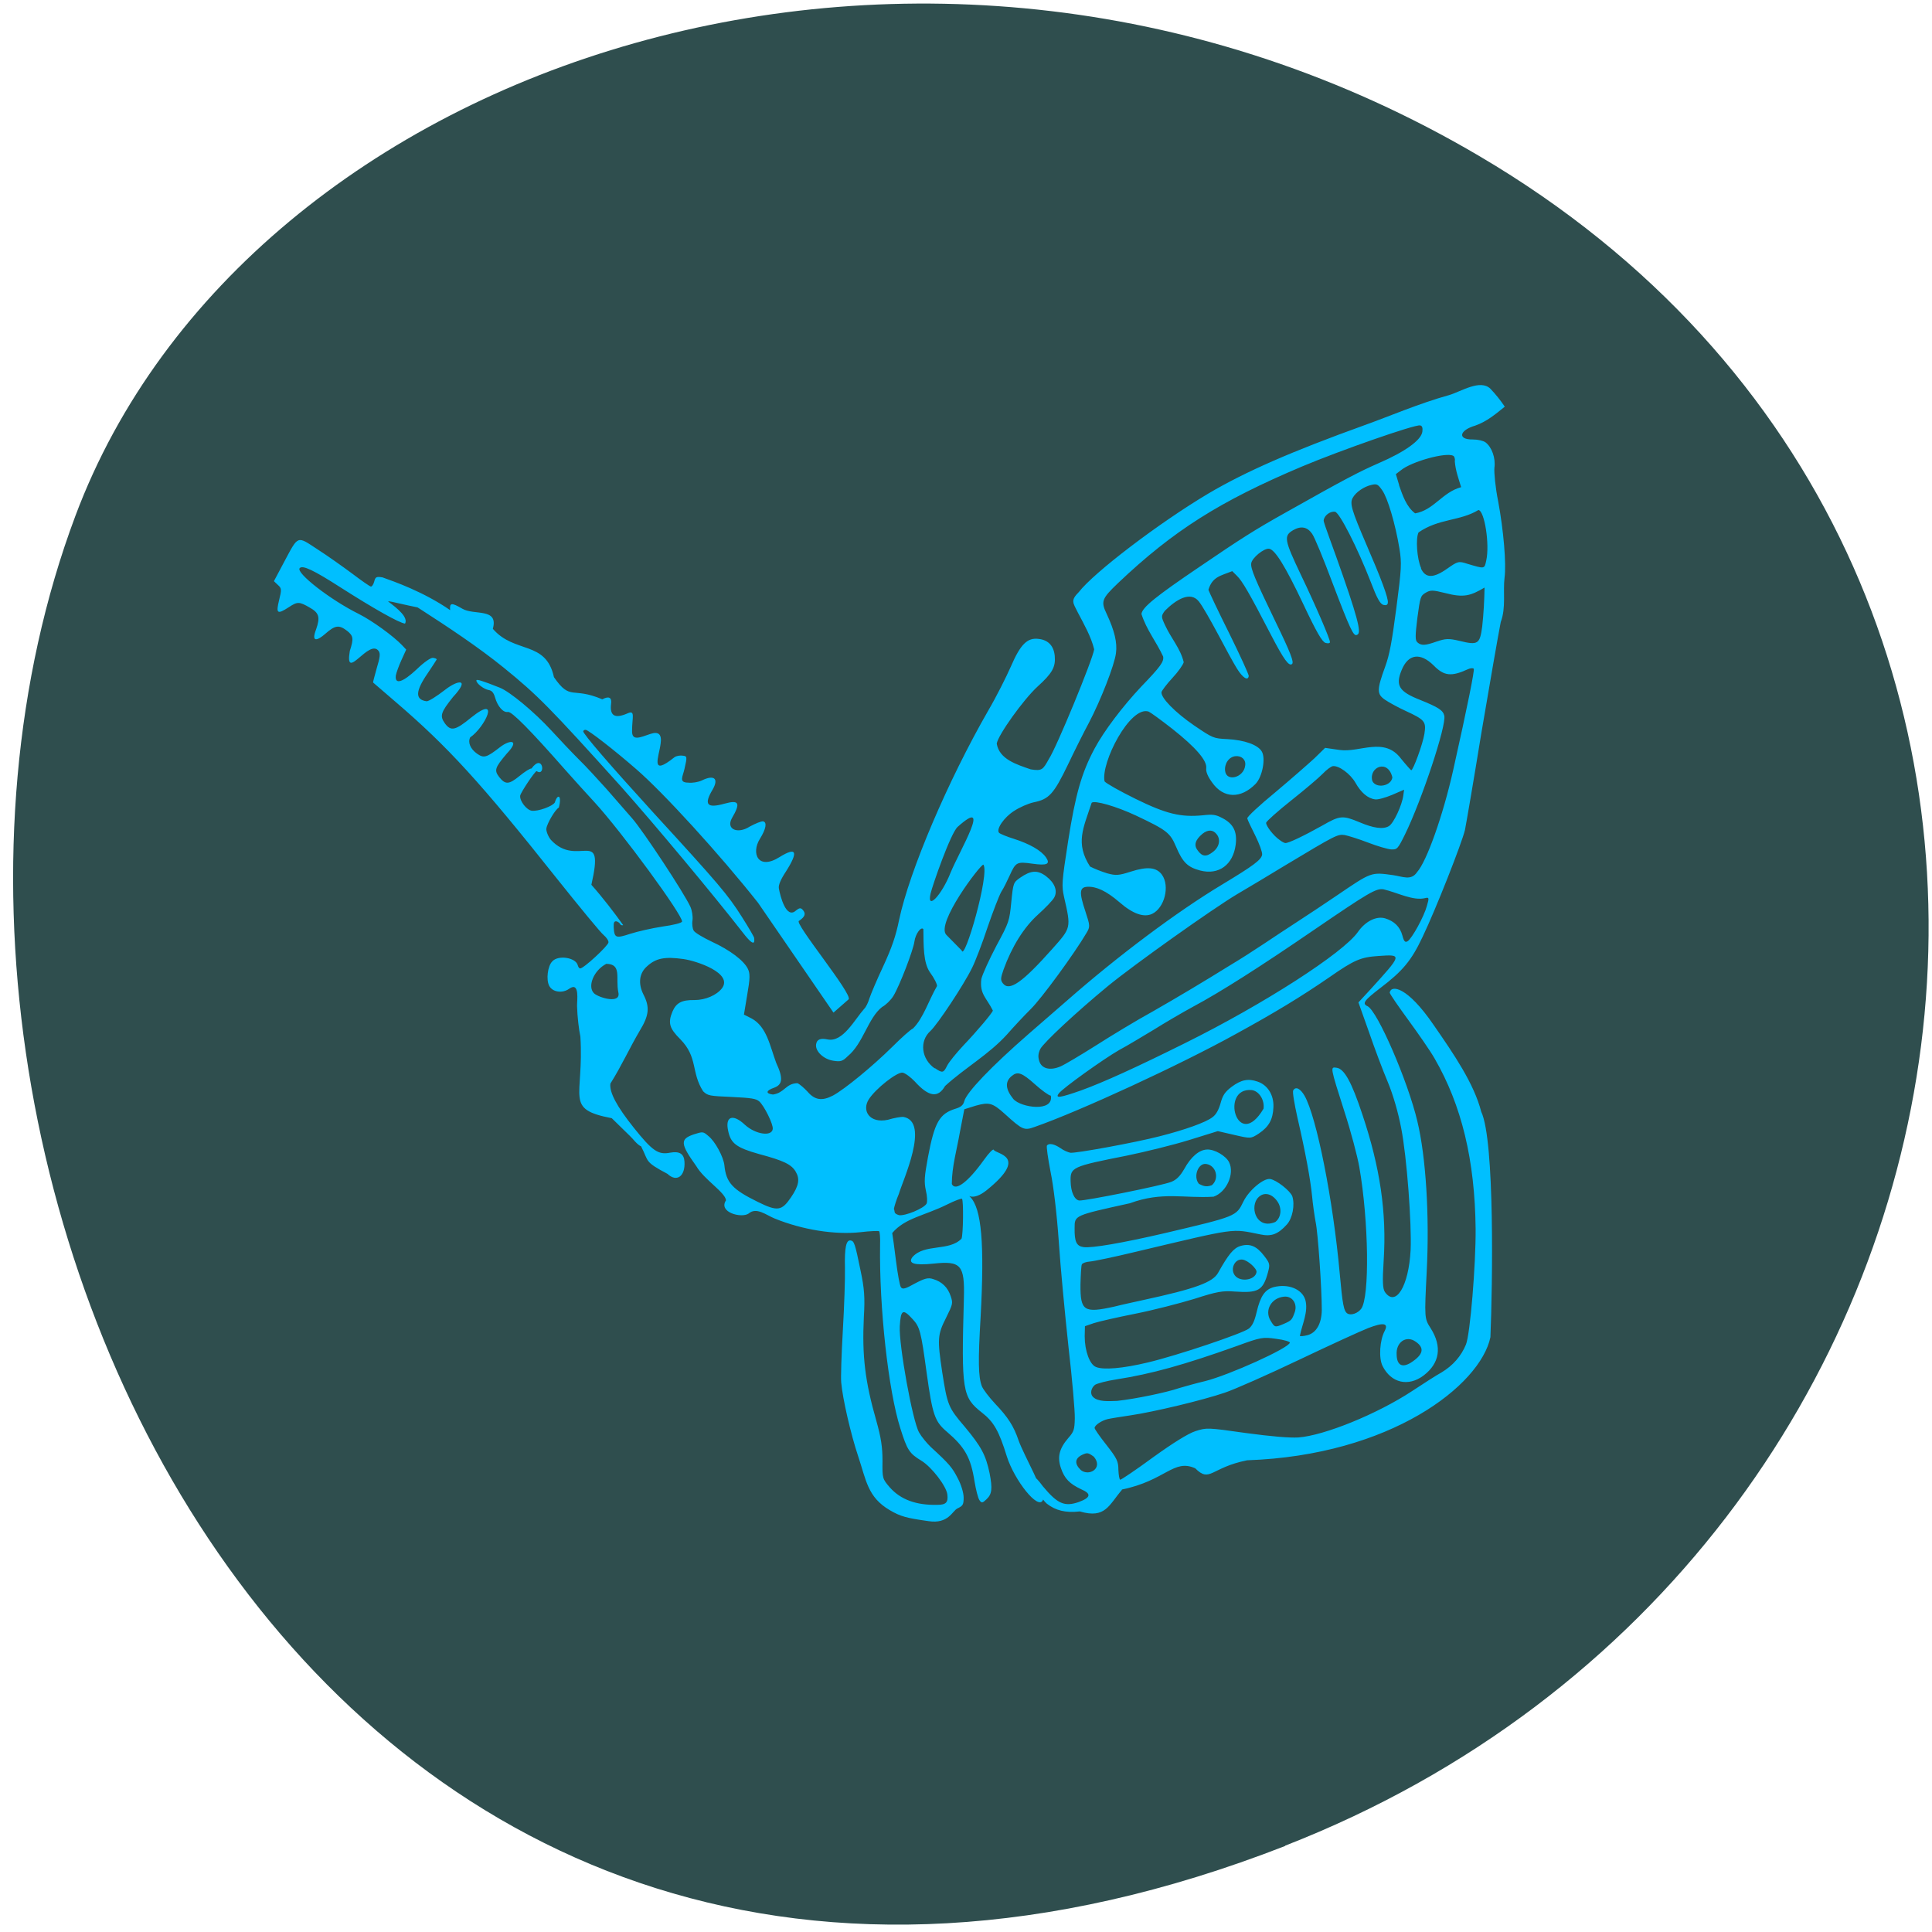 <svg xmlns="http://www.w3.org/2000/svg" viewBox="0 0 32 32"><path d="m 21.289 30.574 c -15.926 6.211 -24.1 -11.195 -20.04 -22.03 c 2.832 -7.563 14.13 -11.332 23.25 -5.961 c 11.52 6.777 9.07 23.2 -3.215 27.988" fill="#2f4e4e"/><path d="m 18.578 24.672 c 0.73 -0.148 0.859 -0.516 1.219 -0.352 c 0.246 0.246 0.254 -0.012 0.859 -0.133 c 2.379 -0.082 3.863 -1.242 4.03 -2.039 c 0.035 -0.848 0.074 -3.258 -0.152 -3.734 c -0.121 -0.469 -0.453 -0.953 -0.789 -1.438 c -0.438 -0.641 -0.707 -0.668 -0.727 -0.535 c 0 0.02 0.137 0.219 0.305 0.449 c 0.168 0.23 0.367 0.516 0.438 0.641 c 0.449 0.777 0.668 1.684 0.68 2.824 c 0.004 0.59 -0.09 1.742 -0.16 1.914 c -0.078 0.191 -0.215 0.348 -0.402 0.461 c -0.086 0.047 -0.305 0.188 -0.488 0.309 c -0.582 0.383 -1.457 0.738 -1.887 0.77 c -0.152 0.008 -0.441 -0.016 -0.871 -0.074 c -0.633 -0.09 -0.648 -0.09 -0.832 -0.031 c -0.121 0.039 -0.371 0.195 -0.703 0.434 c -0.281 0.207 -0.527 0.371 -0.543 0.371 c -0.016 -0.004 -0.027 -0.078 -0.031 -0.164 c 0 -0.141 -0.023 -0.188 -0.199 -0.414 c -0.109 -0.137 -0.199 -0.266 -0.195 -0.281 c 0.004 -0.047 0.117 -0.121 0.215 -0.145 c 0.051 -0.012 0.223 -0.039 0.383 -0.063 c 0.375 -0.055 1.18 -0.246 1.559 -0.375 c 0.164 -0.055 0.719 -0.301 1.227 -0.543 c 0.508 -0.242 1.027 -0.48 1.148 -0.527 c 0.254 -0.098 0.34 -0.082 0.273 0.047 c -0.082 0.152 -0.102 0.449 -0.035 0.582 c 0.141 0.281 0.426 0.348 0.68 0.156 c 0.266 -0.203 0.309 -0.477 0.117 -0.781 c -0.105 -0.164 -0.105 -0.168 -0.066 -0.941 c 0.047 -0.918 -0.012 -1.895 -0.156 -2.492 c -0.156 -0.66 -0.66 -1.824 -0.824 -1.902 c -0.094 -0.043 -0.059 -0.094 0.211 -0.301 c 0.375 -0.285 0.516 -0.457 0.699 -0.844 c 0.223 -0.465 0.652 -1.559 0.703 -1.773 c 0.02 -0.098 0.145 -0.824 0.273 -1.613 c 0.133 -0.785 0.277 -1.613 0.32 -1.832 c 0.09 -0.238 0.035 -0.508 0.063 -0.734 c 0.031 -0.234 -0.016 -0.781 -0.105 -1.262 c -0.047 -0.23 -0.07 -0.48 -0.063 -0.559 c 0.023 -0.16 -0.043 -0.344 -0.148 -0.422 c -0.039 -0.027 -0.125 -0.047 -0.211 -0.047 c -0.254 0.004 -0.227 -0.152 0.043 -0.23 c 0.195 -0.07 0.332 -0.188 0.488 -0.313 c -0.07 -0.105 -0.152 -0.207 -0.238 -0.297 c -0.168 -0.164 -0.488 0.047 -0.684 0.105 c -0.484 0.133 -1 0.355 -1.406 0.5 c -1.203 0.434 -1.965 0.766 -2.586 1.133 c -0.813 0.484 -1.891 1.305 -2.141 1.629 c -0.141 0.141 -0.098 0.176 -0.016 0.34 c 0.102 0.195 0.219 0.398 0.27 0.609 c -0.023 0.168 -0.625 1.629 -0.75 1.816 c -0.098 0.176 -0.113 0.203 -0.301 0.172 c -0.238 -0.082 -0.52 -0.168 -0.563 -0.426 c 0.02 -0.141 0.445 -0.734 0.676 -0.945 c 0.246 -0.223 0.301 -0.324 0.285 -0.508 c -0.016 -0.164 -0.105 -0.262 -0.262 -0.281 c -0.191 -0.027 -0.305 0.086 -0.465 0.457 c -0.074 0.168 -0.238 0.496 -0.371 0.723 c -0.672 1.168 -1.309 2.664 -1.48 3.473 c -0.055 0.27 -0.121 0.461 -0.262 0.766 c -0.105 0.223 -0.207 0.465 -0.23 0.535 c -0.02 0.07 -0.059 0.148 -0.086 0.172 c -0.16 0.18 -0.352 0.555 -0.602 0.508 c -0.125 -0.027 -0.184 0 -0.195 0.082 c -0.016 0.113 0.125 0.246 0.285 0.27 c 0.121 0.02 0.156 0.008 0.238 -0.074 c 0.258 -0.211 0.336 -0.633 0.57 -0.816 c 0.059 -0.031 0.145 -0.113 0.188 -0.184 c 0.102 -0.168 0.328 -0.754 0.348 -0.902 c 0.016 -0.121 0.109 -0.254 0.148 -0.203 c 0.004 0.27 -0.004 0.551 0.109 0.715 c 0.07 0.094 0.121 0.199 0.117 0.227 c -0.133 0.227 -0.227 0.535 -0.398 0.703 c -0.039 0.016 -0.191 0.152 -0.344 0.305 c -0.324 0.32 -0.785 0.699 -0.98 0.805 c -0.18 0.094 -0.301 0.078 -0.422 -0.063 c -0.055 -0.059 -0.129 -0.125 -0.168 -0.141 c -0.195 0.004 -0.211 0.16 -0.406 0.188 c -0.125 -0.016 -0.117 -0.066 0.02 -0.113 c 0.141 -0.051 0.152 -0.16 0.035 -0.41 c -0.105 -0.281 -0.156 -0.602 -0.41 -0.738 l -0.125 -0.063 l 0.055 -0.332 c 0.047 -0.266 0.047 -0.348 0.012 -0.422 c -0.066 -0.141 -0.301 -0.316 -0.598 -0.453 c -0.148 -0.07 -0.285 -0.152 -0.301 -0.184 c -0.02 -0.031 -0.031 -0.109 -0.02 -0.172 c 0.008 -0.063 -0.008 -0.164 -0.035 -0.223 c -0.098 -0.219 -0.785 -1.262 -0.965 -1.465 c -0.098 -0.113 -0.293 -0.336 -0.426 -0.488 c -0.137 -0.152 -0.34 -0.375 -0.461 -0.492 c -0.117 -0.117 -0.32 -0.332 -0.453 -0.477 c -0.277 -0.301 -0.684 -0.641 -0.852 -0.707 c -0.285 -0.113 -0.387 -0.145 -0.387 -0.121 c -0.008 0.047 0.125 0.148 0.203 0.16 c 0.051 0.008 0.082 0.043 0.105 0.121 c 0.043 0.152 0.137 0.258 0.215 0.242 c 0.063 -0.008 0.363 0.293 0.957 0.969 c 0.137 0.156 0.352 0.391 0.473 0.523 c 0.449 0.488 1.465 1.875 1.453 1.98 c -0.004 0.023 -0.148 0.059 -0.32 0.082 c -0.176 0.027 -0.418 0.082 -0.539 0.121 c -0.238 0.078 -0.262 0.07 -0.273 -0.105 c -0.004 -0.082 0.008 -0.105 0.043 -0.102 c 0.023 0.004 0.051 0.023 0.063 0.043 c 0.008 0.02 0.031 0.027 0.051 0.02 c -0.141 -0.199 -0.352 -0.473 -0.527 -0.668 c 0.227 -0.992 -0.227 -0.262 -0.672 -0.746 c -0.047 -0.059 -0.078 -0.145 -0.074 -0.184 c 0.012 -0.09 0.152 -0.324 0.207 -0.348 c 0.055 -0.211 -0.023 -0.234 -0.066 -0.086 c -0.035 0.063 -0.281 0.152 -0.383 0.137 c -0.086 -0.012 -0.203 -0.164 -0.191 -0.25 c 0.008 -0.051 0.246 -0.41 0.273 -0.406 c 0.152 0.105 0.109 -0.309 -0.086 -0.043 c -0.023 -0.004 -0.109 0.051 -0.195 0.121 c -0.18 0.148 -0.238 0.148 -0.34 0.02 c -0.086 -0.113 -0.07 -0.156 0.125 -0.387 c 0.227 -0.238 0.051 -0.234 -0.109 -0.109 c -0.227 0.176 -0.27 0.188 -0.383 0.109 c -0.109 -0.078 -0.156 -0.184 -0.113 -0.27 c 0.242 -0.164 0.516 -0.73 0.016 -0.328 c -0.262 0.215 -0.336 0.23 -0.434 0.098 c -0.09 -0.125 -0.07 -0.184 0.133 -0.438 c 0.297 -0.32 0.074 -0.281 -0.129 -0.121 c -0.141 0.109 -0.277 0.195 -0.309 0.191 c -0.191 -0.027 -0.188 -0.164 0.02 -0.465 c 0.078 -0.117 0.145 -0.219 0.148 -0.227 c 0 -0.012 -0.027 -0.023 -0.063 -0.027 c -0.035 -0.004 -0.145 0.07 -0.266 0.188 c -0.234 0.219 -0.367 0.262 -0.348 0.105 c 0.008 -0.047 0.051 -0.164 0.094 -0.258 l 0.078 -0.172 l -0.07 -0.074 c -0.145 -0.152 -0.496 -0.406 -0.715 -0.516 c -0.473 -0.234 -1.043 -0.68 -0.98 -0.758 c 0.047 -0.055 0.223 0.027 0.68 0.32 c 0.539 0.344 0.965 0.586 1.066 0.598 c 0.055 -0.105 -0.125 -0.25 -0.27 -0.359 c -0.109 -0.063 0.75 0.191 0.719 0.094 c -0.023 -0.047 -0.859 -0.59 -0.891 -0.461 c -0.02 0.078 1.223 0.762 2.078 1.457 c 0.563 0.457 0.762 0.66 1.949 1.977 c 0.578 0.652 1.504 1.762 2.01 2.41 c 0.234 0.305 0.184 0.098 0.188 0.094 c 0.008 -0.008 -0.086 -0.168 -0.207 -0.359 c -0.23 -0.363 -0.375 -0.535 -1.457 -1.715 c -0.73 -0.801 -1.172 -1.313 -1.168 -1.355 c 0.004 -0.016 0.023 -0.027 0.043 -0.023 c 0.051 0.008 0.469 0.332 0.832 0.648 c 0.449 0.387 1.383 1.41 2.02 2.215 l 1.25 1.82 l 0.25 -0.219 c 0.082 -0.074 -0.922 -1.285 -0.82 -1.301 c 0.102 -0.07 0.117 -0.121 0.059 -0.184 c -0.031 -0.035 -0.055 -0.031 -0.109 0.012 c -0.164 0.152 -0.262 -0.238 -0.285 -0.367 c -0.008 -0.051 0.027 -0.141 0.117 -0.277 c 0.211 -0.332 0.176 -0.414 -0.102 -0.242 c -0.363 0.23 -0.477 -0.066 -0.328 -0.301 c 0.102 -0.164 0.121 -0.277 0.051 -0.289 c -0.027 -0.004 -0.125 0.035 -0.219 0.086 c -0.199 0.129 -0.398 0.047 -0.297 -0.137 c 0.148 -0.254 0.121 -0.309 -0.121 -0.242 c -0.293 0.082 -0.348 0.016 -0.195 -0.238 c 0.102 -0.18 0.02 -0.246 -0.184 -0.145 c -0.059 0.027 -0.16 0.043 -0.219 0.035 c -0.168 0 -0.094 -0.098 -0.066 -0.227 c 0.047 -0.203 0.043 -0.211 -0.023 -0.219 c -0.043 -0.008 -0.109 0 -0.145 0.027 c -0.41 0.328 -0.254 -0.008 -0.227 -0.227 c 0.023 -0.156 -0.035 -0.207 -0.172 -0.16 c -0.172 0.059 -0.305 0.121 -0.301 -0.051 c 0 -0.227 0.059 -0.352 -0.078 -0.289 c -0.207 0.09 -0.293 0.039 -0.27 -0.156 c 0.016 -0.109 -0.035 -0.137 -0.145 -0.078 c -0.504 -0.215 -0.523 0.035 -0.801 -0.367 c -0.133 -0.613 -0.652 -0.383 -1.012 -0.801 c 0.098 -0.352 -0.309 -0.219 -0.504 -0.332 c -0.18 -0.105 -0.215 -0.102 -0.203 0.023 c -0.441 -0.305 -0.926 -0.473 -1.121 -0.543 c -0.102 -0.016 -0.117 -0.008 -0.137 0.07 c -0.012 0.047 -0.039 0.086 -0.055 0.082 c -0.016 0 -0.156 -0.098 -0.305 -0.211 c -0.152 -0.113 -0.41 -0.297 -0.574 -0.402 c -0.352 -0.23 -0.316 -0.246 -0.563 0.215 l -0.164 0.309 l 0.066 0.063 c 0.063 0.055 0.063 0.078 0.02 0.25 c -0.055 0.223 -0.031 0.242 0.156 0.121 c 0.148 -0.098 0.176 -0.098 0.352 0.004 c 0.152 0.086 0.176 0.156 0.105 0.359 c -0.09 0.234 0.031 0.18 0.148 0.078 c 0.168 -0.148 0.23 -0.156 0.367 -0.051 c 0.102 0.082 0.109 0.129 0.043 0.332 c -0.09 0.535 0.324 -0.223 0.48 0.004 c 0.027 0.043 0.02 0.102 -0.035 0.285 c -0.035 0.125 -0.063 0.23 -0.059 0.234 c 0.004 0.004 0.172 0.148 0.367 0.316 c 0.871 0.746 1.41 1.336 2.676 2.93 c 0.383 0.48 0.73 0.902 0.777 0.938 c 0.047 0.039 0.082 0.094 0.078 0.121 c -0.008 0.059 -0.418 0.438 -0.469 0.43 c -0.016 0 -0.031 -0.023 -0.039 -0.051 c -0.031 -0.129 -0.324 -0.176 -0.422 -0.066 c -0.078 0.078 -0.105 0.305 -0.051 0.406 c 0.055 0.105 0.219 0.129 0.332 0.047 c 0.18 -0.125 0.125 0.211 0.129 0.289 c 0.004 0.172 0.031 0.395 0.055 0.504 c 0.063 1.023 -0.273 1.199 0.52 1.352 c 0.031 0.031 0.113 0.109 0.184 0.18 c 0.074 0.07 0.164 0.16 0.199 0.203 c 0.039 0.043 0.082 0.078 0.102 0.082 c 0.133 0.258 0.047 0.25 0.438 0.457 c 0.152 0.145 0.297 0.039 0.281 -0.203 c -0.008 -0.129 -0.082 -0.176 -0.238 -0.148 c -0.195 0.039 -0.293 -0.027 -0.602 -0.414 c -0.281 -0.352 -0.406 -0.586 -0.387 -0.73 c 0.191 -0.305 0.313 -0.582 0.488 -0.879 c 0.152 -0.25 0.168 -0.387 0.059 -0.598 c -0.09 -0.18 -0.07 -0.352 0.059 -0.465 c 0.148 -0.137 0.297 -0.164 0.605 -0.121 c 0.219 0.031 0.824 0.234 0.637 0.484 c -0.086 0.113 -0.273 0.195 -0.453 0.195 c -0.215 -0.004 -0.305 0.047 -0.367 0.191 c -0.078 0.188 -0.051 0.277 0.129 0.457 c 0.297 0.301 0.176 0.547 0.379 0.863 c 0.078 0.074 0.102 0.078 0.473 0.094 c 0.328 0.016 0.402 0.027 0.457 0.074 c 0.082 0.074 0.234 0.379 0.223 0.457 c -0.016 0.129 -0.285 0.09 -0.461 -0.07 c -0.199 -0.188 -0.332 -0.141 -0.277 0.102 c 0.043 0.207 0.137 0.277 0.512 0.383 c 0.41 0.109 0.535 0.172 0.605 0.289 c 0.074 0.125 0.055 0.234 -0.078 0.43 c -0.152 0.223 -0.223 0.234 -0.547 0.074 c -0.422 -0.207 -0.527 -0.32 -0.555 -0.609 c -0.016 -0.137 -0.152 -0.395 -0.266 -0.484 c -0.086 -0.074 -0.09 -0.074 -0.238 -0.027 c -0.234 0.078 -0.227 0.156 0.039 0.527 c 0.129 0.223 0.48 0.434 0.492 0.566 c -0.133 0.199 0.258 0.301 0.375 0.219 c 0.129 -0.113 0.293 0.027 0.43 0.082 c 0.461 0.188 0.996 0.273 1.422 0.227 c 0.156 -0.02 0.297 -0.023 0.309 -0.016 c 0.012 0.012 0.02 0.113 0.016 0.227 c -0.016 1.031 0.137 2.418 0.336 3.039 c 0.113 0.359 0.148 0.414 0.348 0.535 c 0.172 0.105 0.414 0.422 0.43 0.559 c 0.016 0.129 -0.02 0.172 -0.164 0.172 c -0.352 0.008 -0.609 -0.086 -0.789 -0.289 c -0.121 -0.141 -0.125 -0.148 -0.121 -0.438 c 0 -0.227 -0.023 -0.383 -0.102 -0.664 c -0.188 -0.656 -0.238 -1.078 -0.207 -1.719 c 0.02 -0.328 0.008 -0.477 -0.055 -0.773 c -0.09 -0.441 -0.105 -0.488 -0.164 -0.496 c -0.074 -0.012 -0.102 0.117 -0.094 0.453 c 0.004 0.18 -0.012 0.645 -0.035 1.039 c -0.023 0.395 -0.035 0.781 -0.027 0.859 c 0.023 0.27 0.16 0.863 0.281 1.223 c 0.133 0.398 0.156 0.676 0.52 0.891 c 0.184 0.109 0.285 0.133 0.645 0.184 c 0.332 0.051 0.395 -0.172 0.48 -0.211 c 0.09 -0.043 0.102 -0.063 0.102 -0.18 c 0 -0.078 -0.043 -0.219 -0.098 -0.32 c -0.09 -0.176 -0.141 -0.238 -0.445 -0.516 c -0.066 -0.063 -0.156 -0.172 -0.195 -0.242 c -0.109 -0.188 -0.336 -1.449 -0.32 -1.758 c 0.016 -0.277 0.051 -0.297 0.211 -0.121 c 0.121 0.129 0.141 0.203 0.234 0.891 c 0.098 0.699 0.133 0.805 0.336 0.977 c 0.297 0.254 0.395 0.426 0.457 0.82 c 0.023 0.141 0.059 0.281 0.082 0.313 c 0.035 0.051 0.051 0.047 0.113 -0.012 c 0.094 -0.086 0.105 -0.176 0.055 -0.434 c -0.063 -0.301 -0.137 -0.441 -0.414 -0.773 c -0.27 -0.316 -0.285 -0.352 -0.371 -0.902 c -0.082 -0.547 -0.078 -0.621 0.063 -0.898 c 0.113 -0.23 0.117 -0.242 0.078 -0.359 c -0.047 -0.145 -0.145 -0.242 -0.293 -0.285 c -0.082 -0.027 -0.137 -0.012 -0.301 0.074 c -0.152 0.086 -0.203 0.102 -0.23 0.063 c -0.02 -0.023 -0.055 -0.223 -0.082 -0.434 c -0.027 -0.215 -0.055 -0.426 -0.063 -0.465 c 0.211 -0.25 0.531 -0.285 0.91 -0.473 c 0.125 -0.063 0.238 -0.105 0.246 -0.094 c 0.027 0.035 0.02 0.59 -0.008 0.66 c -0.207 0.215 -0.613 0.078 -0.813 0.305 c -0.078 0.105 0.027 0.141 0.344 0.109 c 0.461 -0.051 0.523 0.023 0.508 0.574 c -0.043 1.539 -0.027 1.637 0.301 1.895 c 0.195 0.152 0.281 0.305 0.41 0.723 c 0.125 0.395 0.523 0.902 0.598 0.723 c 0.047 -0.113 -0.316 -0.742 -0.402 -0.984 c -0.082 -0.242 -0.176 -0.387 -0.391 -0.613 c -0.102 -0.109 -0.199 -0.238 -0.219 -0.289 c -0.059 -0.16 -0.063 -0.414 -0.02 -1.145 c 0.066 -1.215 0.016 -1.797 -0.172 -1.988 c -0.055 -0.059 0.031 0.082 0.273 -0.113 c 0.711 -0.574 0.152 -0.594 0.117 -0.668 c -0.008 -0.023 -0.078 0.047 -0.164 0.168 c -0.266 0.371 -0.473 0.523 -0.531 0.398 c 0 -0.285 0.086 -0.582 0.133 -0.855 l 0.074 -0.383 l 0.188 -0.059 c 0.223 -0.063 0.281 -0.047 0.484 0.137 c 0.293 0.266 0.32 0.277 0.492 0.215 c 0.75 -0.262 2.406 -1.027 3.332 -1.539 c 0.648 -0.355 1.086 -0.621 1.551 -0.941 c 0.414 -0.289 0.52 -0.332 0.813 -0.352 c 0.398 -0.027 0.398 -0.031 -0.148 0.57 l -0.184 0.199 l 0.172 0.484 c 0.09 0.262 0.23 0.637 0.313 0.832 c 0.09 0.215 0.176 0.516 0.223 0.766 c 0.094 0.477 0.176 1.59 0.156 2.023 c -0.031 0.594 -0.246 0.949 -0.426 0.691 c -0.035 -0.055 -0.043 -0.168 -0.02 -0.523 c 0.051 -0.793 -0.059 -1.539 -0.352 -2.414 c -0.18 -0.543 -0.301 -0.762 -0.43 -0.777 c -0.105 -0.016 -0.105 -0.016 0.133 0.73 c 0.105 0.324 0.215 0.738 0.246 0.918 c 0.156 0.898 0.172 2.152 0.031 2.344 c -0.055 0.074 -0.164 0.113 -0.223 0.082 c -0.066 -0.035 -0.086 -0.148 -0.133 -0.668 c -0.109 -1.215 -0.383 -2.59 -0.582 -2.941 c -0.07 -0.121 -0.148 -0.16 -0.188 -0.09 c -0.016 0.023 0.02 0.227 0.07 0.453 c 0.133 0.574 0.215 1.023 0.242 1.297 c 0.012 0.129 0.039 0.324 0.059 0.43 c 0.039 0.18 0.102 1.098 0.102 1.461 c -0.004 0.223 -0.09 0.375 -0.238 0.414 c -0.063 0.016 -0.117 0.02 -0.125 0.012 c 0.035 -0.188 0.145 -0.402 0.09 -0.598 c -0.055 -0.18 -0.285 -0.27 -0.52 -0.211 c -0.148 0.039 -0.223 0.148 -0.285 0.41 c -0.035 0.152 -0.07 0.227 -0.129 0.277 c -0.105 0.082 -1.195 0.449 -1.68 0.563 c -0.41 0.098 -0.73 0.125 -0.852 0.074 c -0.105 -0.039 -0.188 -0.27 -0.188 -0.508 l 0.004 -0.168 l 0.148 -0.051 c 0.082 -0.027 0.395 -0.098 0.688 -0.156 c 0.297 -0.059 0.734 -0.172 0.977 -0.246 c 0.375 -0.121 0.469 -0.137 0.668 -0.121 c 0.391 0.027 0.469 -0.016 0.551 -0.32 c 0.035 -0.129 0.031 -0.148 -0.063 -0.27 c -0.125 -0.164 -0.238 -0.211 -0.395 -0.164 c -0.113 0.035 -0.199 0.141 -0.367 0.441 c -0.086 0.16 -0.375 0.266 -1.238 0.453 c -0.141 0.031 -0.359 0.078 -0.48 0.109 c -0.508 0.113 -0.566 0.074 -0.563 -0.367 c 0.004 -0.16 0.012 -0.313 0.023 -0.332 c 0.012 -0.023 0.074 -0.043 0.133 -0.047 c 0.059 -0.004 0.398 -0.074 0.754 -0.16 c 1.711 -0.406 1.578 -0.387 2.07 -0.289 c 0.184 0.039 0.293 -0.004 0.438 -0.164 c 0.094 -0.102 0.137 -0.328 0.09 -0.469 c -0.035 -0.09 -0.262 -0.27 -0.367 -0.285 c -0.109 -0.016 -0.352 0.188 -0.441 0.371 c -0.121 0.25 -0.117 0.246 -1.309 0.527 c -0.688 0.16 -1.207 0.25 -1.34 0.23 c -0.117 -0.016 -0.152 -0.09 -0.148 -0.316 c 0 -0.211 -0.008 -0.207 0.914 -0.41 c 0.543 -0.199 0.895 -0.078 1.387 -0.109 c 0.215 -0.074 0.352 -0.379 0.258 -0.57 c -0.051 -0.105 -0.242 -0.219 -0.367 -0.211 c -0.129 0.004 -0.266 0.121 -0.375 0.32 c -0.07 0.121 -0.129 0.18 -0.215 0.215 c -0.141 0.059 -1.441 0.32 -1.527 0.309 c -0.078 -0.012 -0.137 -0.141 -0.141 -0.313 c -0.008 -0.238 0.02 -0.25 0.93 -0.43 c 0.305 -0.063 0.766 -0.176 1.031 -0.258 l 0.477 -0.148 l 0.273 0.063 c 0.273 0.063 0.273 0.063 0.406 -0.023 c 0.168 -0.113 0.234 -0.234 0.242 -0.438 c 0.008 -0.203 -0.098 -0.367 -0.262 -0.422 c -0.156 -0.055 -0.273 -0.031 -0.43 0.086 c -0.113 0.086 -0.148 0.141 -0.184 0.273 c -0.031 0.109 -0.074 0.188 -0.133 0.23 c -0.109 0.086 -0.461 0.211 -0.875 0.316 c -0.406 0.105 -1.391 0.285 -1.48 0.273 c -0.039 -0.008 -0.113 -0.039 -0.16 -0.074 c -0.102 -0.07 -0.191 -0.09 -0.227 -0.047 c -0.012 0.016 0.016 0.211 0.059 0.434 c 0.051 0.242 0.105 0.707 0.137 1.16 c 0.027 0.418 0.102 1.199 0.16 1.738 c 0.063 0.543 0.109 1.078 0.105 1.191 c -0.004 0.184 -0.016 0.219 -0.105 0.32 c -0.152 0.176 -0.188 0.316 -0.125 0.5 c 0.059 0.176 0.145 0.262 0.336 0.352 c 0.172 0.074 0.16 0.137 -0.039 0.211 c -0.238 0.082 -0.352 0.031 -0.594 -0.258 c -0.32 -0.434 -0.102 0.145 0.063 0.285 c 0.145 0.113 0.309 0.156 0.547 0.129 c 0.426 0.125 0.48 -0.105 0.699 -0.359 m -0.684 -0.328 c -0.105 -0.102 -0.098 -0.191 0.023 -0.25 c 0.086 -0.039 0.098 -0.039 0.195 0.031 c 0.16 0.191 -0.082 0.332 -0.219 0.219 m 0.203 -1.211 c -0.051 -0.051 -0.031 -0.148 0.035 -0.199 c 0.035 -0.023 0.195 -0.066 0.355 -0.09 c 0.578 -0.09 1.125 -0.242 2 -0.555 c 0.395 -0.145 0.426 -0.148 0.645 -0.117 c 0.129 0.016 0.23 0.047 0.227 0.063 c -0.012 0.09 -1.01 0.539 -1.402 0.637 c -0.148 0.035 -0.344 0.09 -0.434 0.117 c -0.203 0.07 -0.707 0.176 -1.023 0.211 c -0.141 0.004 -0.316 0.02 -0.402 -0.066 m 5.03 -0.695 c -0.016 -0.211 0.16 -0.332 0.316 -0.219 c 0.152 0.105 0.125 0.215 -0.082 0.348 c -0.141 0.086 -0.227 0.043 -0.234 -0.125 m -2.09 -0.574 c -0.102 -0.172 0.016 -0.375 0.223 -0.395 c 0.137 -0.016 0.227 0.117 0.18 0.254 c -0.047 0.133 -0.055 0.141 -0.188 0.199 c -0.141 0.059 -0.145 0.059 -0.215 -0.059 m -0.59 -0.746 c -0.082 -0.109 0 -0.281 0.129 -0.262 c 0.086 0.012 0.238 0.148 0.23 0.207 c -0.02 0.133 -0.27 0.172 -0.359 0.055 m -5.648 -1.098 c 0.008 -0.047 0.043 -0.16 0.082 -0.25 c 0.066 -0.227 0.52 -1.195 0.078 -1.277 c -0.043 -0.004 -0.156 0.016 -0.258 0.047 c -0.305 0.066 -0.438 -0.152 -0.316 -0.34 c 0.113 -0.176 0.465 -0.453 0.559 -0.441 c 0.043 0.008 0.133 0.074 0.203 0.148 c 0.23 0.254 0.383 0.277 0.5 0.074 c 0.324 -0.297 0.727 -0.523 1.027 -0.855 c 0.102 -0.117 0.277 -0.305 0.391 -0.418 c 0.18 -0.176 0.73 -0.93 0.922 -1.258 c 0.066 -0.109 0.063 -0.121 -0.016 -0.363 c -0.105 -0.313 -0.098 -0.398 0.031 -0.406 c 0.152 -0.008 0.316 0.07 0.527 0.25 c 0.227 0.199 0.41 0.262 0.547 0.199 c 0.207 -0.098 0.297 -0.461 0.164 -0.648 c -0.09 -0.125 -0.242 -0.141 -0.52 -0.051 c -0.195 0.063 -0.246 0.066 -0.387 0.027 c -0.09 -0.027 -0.219 -0.078 -0.285 -0.113 c -0.246 -0.387 -0.113 -0.629 0.027 -1.055 c 0.043 -0.047 0.41 0.059 0.734 0.211 c 0.512 0.242 0.566 0.285 0.664 0.516 c 0.109 0.258 0.191 0.34 0.402 0.395 c 0.305 0.078 0.543 -0.094 0.586 -0.43 c 0.027 -0.215 -0.039 -0.344 -0.219 -0.438 c -0.113 -0.059 -0.156 -0.066 -0.328 -0.047 c -0.363 0.035 -0.605 -0.023 -1.113 -0.273 c -0.254 -0.125 -0.484 -0.254 -0.512 -0.289 c -0.066 -0.305 0.422 -1.258 0.73 -1.156 c 0.035 0.016 0.207 0.141 0.391 0.285 c 0.391 0.309 0.578 0.527 0.563 0.652 c -0.008 0.059 0.027 0.141 0.098 0.238 c 0.188 0.266 0.473 0.273 0.719 0.023 c 0.113 -0.117 0.172 -0.426 0.102 -0.539 c -0.066 -0.109 -0.285 -0.188 -0.57 -0.203 c -0.23 -0.012 -0.234 -0.012 -0.551 -0.227 c -0.313 -0.215 -0.551 -0.457 -0.539 -0.551 c 0.004 -0.023 0.086 -0.133 0.18 -0.234 c 0.098 -0.105 0.18 -0.223 0.188 -0.262 c -0.055 -0.23 -0.207 -0.391 -0.309 -0.613 c -0.066 -0.141 -0.066 -0.152 -0.004 -0.238 c 0.184 -0.184 0.422 -0.332 0.563 -0.156 c 0.055 0.066 0.195 0.313 0.316 0.539 c 0.121 0.23 0.262 0.488 0.316 0.574 c 0.094 0.152 0.184 0.211 0.195 0.121 c 0 -0.027 -0.145 -0.344 -0.324 -0.707 c -0.18 -0.359 -0.332 -0.684 -0.344 -0.719 c 0.066 -0.215 0.195 -0.23 0.395 -0.309 l 0.078 0.078 c 0.086 0.082 0.207 0.289 0.559 0.969 c 0.219 0.422 0.301 0.531 0.352 0.492 c 0.039 -0.027 -0.023 -0.188 -0.277 -0.711 c -0.332 -0.688 -0.41 -0.871 -0.398 -0.957 c 0.012 -0.09 0.211 -0.254 0.297 -0.242 c 0.098 0.016 0.266 0.285 0.566 0.918 c 0.219 0.465 0.313 0.625 0.367 0.641 c 0.039 0.012 0.074 0.008 0.074 -0.012 c 0.008 -0.039 -0.242 -0.617 -0.48 -1.113 c -0.277 -0.582 -0.289 -0.648 -0.129 -0.742 c 0.129 -0.074 0.234 -0.055 0.313 0.059 c 0.039 0.051 0.188 0.414 0.336 0.809 c 0.297 0.781 0.352 0.895 0.406 0.867 c 0.059 -0.023 0.074 -0.105 -0.23 -0.977 c -0.148 -0.43 -0.324 -0.883 -0.32 -0.918 c 0.008 -0.082 0.105 -0.156 0.188 -0.145 c 0.074 0.012 0.371 0.594 0.594 1.168 c 0.098 0.258 0.152 0.359 0.207 0.375 c 0.047 0.012 0.07 0 0.074 -0.035 c 0.012 -0.074 -0.113 -0.406 -0.352 -0.957 c -0.25 -0.582 -0.281 -0.688 -0.23 -0.781 c 0.051 -0.094 0.188 -0.188 0.313 -0.215 c 0.086 -0.02 0.105 -0.012 0.176 0.09 c 0.09 0.125 0.219 0.563 0.285 0.965 c 0.039 0.242 0.035 0.328 -0.051 0.984 c -0.074 0.566 -0.113 0.773 -0.184 0.969 c -0.141 0.387 -0.141 0.457 -0.004 0.551 c 0.063 0.043 0.219 0.129 0.34 0.184 c 0.32 0.148 0.344 0.176 0.313 0.379 c -0.027 0.172 -0.188 0.609 -0.219 0.605 c -0.008 -0.004 -0.086 -0.09 -0.168 -0.191 c -0.277 -0.371 -0.684 -0.098 -1.016 -0.145 l -0.242 -0.035 l -0.176 0.172 c -0.098 0.09 -0.387 0.344 -0.648 0.563 c -0.262 0.215 -0.473 0.41 -0.465 0.434 c 0.004 0.023 0.066 0.152 0.133 0.285 c 0.066 0.133 0.117 0.273 0.113 0.313 c -0.012 0.086 -0.137 0.18 -0.668 0.5 c -0.746 0.449 -1.723 1.18 -2.563 1.918 c -0.199 0.172 -0.48 0.418 -0.625 0.543 c -0.637 0.555 -1.039 0.977 -1.078 1.125 c -0.016 0.063 -0.055 0.098 -0.148 0.125 c -0.262 0.082 -0.344 0.223 -0.453 0.801 c -0.059 0.32 -0.066 0.406 -0.035 0.551 c 0.023 0.094 0.027 0.191 0.012 0.219 c -0.043 0.078 -0.352 0.207 -0.457 0.191 c -0.094 -0.031 -0.063 -0.051 -0.082 -0.098 m 6.01 -0.168 c 0.09 -0.125 0.238 -0.109 0.34 0.039 c 0.078 0.113 0.063 0.266 -0.035 0.34 c -0.297 0.125 -0.418 -0.207 -0.305 -0.379 m -0.961 -0.254 c -0.098 -0.117 -0.012 -0.348 0.121 -0.328 c 0.164 0.023 0.223 0.242 0.094 0.352 c -0.105 0.039 -0.156 0.004 -0.215 -0.023 m -3.074 -1.406 c -0.129 -0.16 -0.141 -0.285 -0.027 -0.379 c 0.098 -0.082 0.168 -0.059 0.387 0.137 c 0.109 0.098 0.227 0.184 0.262 0.188 c 0.051 0.277 -0.496 0.199 -0.621 0.055 m 3.949 -0.148 c 0.121 0.016 0.215 0.164 0.195 0.309 c -0.434 0.73 -0.73 -0.359 -0.195 -0.309 m -3.195 0.055 c 0.063 -0.086 0.746 -0.574 1 -0.719 c 0.133 -0.07 0.383 -0.223 0.566 -0.332 c 0.18 -0.113 0.48 -0.289 0.668 -0.391 c 0.438 -0.234 1.102 -0.656 1.992 -1.266 c 0.91 -0.621 1.027 -0.691 1.152 -0.672 c 0.234 0.055 0.488 0.195 0.691 0.145 c 0.063 -0.016 0.066 -0.004 0.027 0.129 c -0.047 0.176 -0.246 0.539 -0.32 0.586 c -0.039 0.023 -0.059 0.008 -0.086 -0.094 c -0.039 -0.145 -0.133 -0.238 -0.285 -0.285 c -0.145 -0.043 -0.328 0.047 -0.453 0.227 c -0.246 0.348 -1.555 1.191 -2.863 1.84 c -0.801 0.398 -1.348 0.648 -1.727 0.785 c -0.348 0.121 -0.426 0.133 -0.363 0.047 m -2.055 -0.414 c -0.223 -0.156 -0.258 -0.453 -0.07 -0.621 c 0.117 -0.109 0.551 -0.762 0.688 -1.043 c 0.055 -0.109 0.172 -0.414 0.258 -0.676 c 0.09 -0.262 0.191 -0.523 0.227 -0.586 c 0.039 -0.059 0.098 -0.18 0.137 -0.266 c 0.102 -0.227 0.121 -0.234 0.375 -0.199 c 0.246 0.035 0.305 0.008 0.227 -0.105 c -0.078 -0.113 -0.27 -0.223 -0.527 -0.305 c -0.125 -0.039 -0.238 -0.086 -0.25 -0.102 c -0.051 -0.059 0.082 -0.254 0.246 -0.359 c 0.094 -0.063 0.238 -0.125 0.328 -0.145 c 0.254 -0.051 0.332 -0.137 0.566 -0.621 c 0.113 -0.238 0.27 -0.551 0.348 -0.695 c 0.195 -0.371 0.426 -0.961 0.449 -1.156 c 0.023 -0.172 -0.023 -0.367 -0.152 -0.645 c -0.102 -0.211 -0.086 -0.254 0.188 -0.516 c 0.914 -0.867 1.684 -1.355 3.047 -1.93 c 0.633 -0.266 1.859 -0.695 1.953 -0.68 c 0.035 0.004 0.047 0.039 0.039 0.102 c -0.016 0.141 -0.289 0.336 -0.723 0.523 c -0.32 0.141 -0.527 0.246 -1.531 0.812 c -0.531 0.297 -0.75 0.438 -1.438 0.906 c -0.727 0.492 -0.949 0.672 -0.961 0.781 c 0.086 0.266 0.238 0.445 0.359 0.703 c 0.016 0.086 -0.043 0.168 -0.363 0.5 c -0.305 0.324 -0.617 0.734 -0.773 1.027 c -0.215 0.402 -0.316 0.758 -0.438 1.535 c -0.105 0.68 -0.109 0.73 -0.066 0.926 c 0.117 0.512 0.117 0.504 -0.195 0.855 c -0.5 0.562 -0.715 0.711 -0.82 0.57 c -0.039 -0.051 -0.039 -0.082 0.012 -0.227 c 0.137 -0.379 0.336 -0.699 0.57 -0.91 c 0.125 -0.113 0.246 -0.238 0.27 -0.285 c 0.059 -0.109 0.008 -0.242 -0.137 -0.352 c -0.141 -0.105 -0.25 -0.098 -0.43 0.027 c -0.109 0.078 -0.113 0.082 -0.145 0.402 c -0.031 0.316 -0.035 0.332 -0.246 0.723 c -0.117 0.223 -0.23 0.469 -0.25 0.551 c -0.031 0.25 0.082 0.305 0.191 0.523 c -0.008 0.039 -0.254 0.332 -0.488 0.578 c -0.117 0.125 -0.238 0.273 -0.27 0.336 c -0.059 0.121 -0.078 0.125 -0.203 0.039 m 1.73 -0.113 c -0.023 -0.074 -0.02 -0.125 0.016 -0.203 c 0.055 -0.105 0.59 -0.605 1.121 -1.043 c 0.438 -0.359 1.73 -1.277 2.137 -1.52 c 0.188 -0.109 0.543 -0.324 0.789 -0.473 c 0.859 -0.516 0.875 -0.523 0.996 -0.508 c 0.059 0.012 0.234 0.066 0.387 0.125 c 0.152 0.059 0.324 0.109 0.383 0.113 c 0.098 0.004 0.109 -0.008 0.227 -0.246 c 0.281 -0.574 0.691 -1.813 0.652 -1.969 c -0.02 -0.09 -0.102 -0.141 -0.402 -0.262 c -0.348 -0.137 -0.41 -0.238 -0.305 -0.492 c 0.109 -0.27 0.309 -0.297 0.531 -0.078 c 0.172 0.176 0.293 0.188 0.566 0.063 c 0.043 -0.02 0.086 -0.023 0.098 -0.008 c 0.016 0.02 -0.098 0.594 -0.34 1.676 c -0.168 0.75 -0.438 1.512 -0.598 1.691 c -0.098 0.148 -0.238 0.074 -0.398 0.051 c -0.367 -0.051 -0.355 -0.055 -0.93 0.336 c -0.203 0.137 -0.5 0.336 -0.664 0.441 c -0.375 0.242 -0.73 0.492 -1.117 0.723 c -0.422 0.262 -0.859 0.523 -1.27 0.758 c -0.27 0.148 -0.695 0.406 -0.945 0.566 c -0.254 0.16 -0.516 0.316 -0.582 0.344 c -0.172 0.074 -0.313 0.039 -0.352 -0.086 m -7.371 -1.121 c -0.121 -0.109 -0.012 -0.383 0.199 -0.492 c 0.262 0.004 0.152 0.234 0.199 0.469 c 0.051 0.203 -0.316 0.094 -0.398 0.023 m 5.57 -1.656 c 0.035 -0.145 0.332 -1 0.449 -1.105 c 0.582 -0.52 0.031 0.398 -0.117 0.758 c -0.148 0.375 -0.398 0.637 -0.332 0.348 m 0.262 0.684 c -0.184 -0.184 0.566 -1.172 0.613 -1.164 c 0.109 0.145 -0.316 1.617 -0.359 1.422 m 3.91 -1.656 c -0.07 -0.086 -0.043 -0.176 0.078 -0.277 c 0.094 -0.074 0.176 -0.07 0.238 0.012 c 0.066 0.086 0.039 0.211 -0.066 0.289 c -0.109 0.086 -0.176 0.078 -0.25 -0.023 m 1.355 -0.176 c -0.102 -0.07 -0.227 -0.234 -0.223 -0.285 c 0.004 -0.023 0.191 -0.191 0.418 -0.371 c 0.227 -0.18 0.461 -0.379 0.52 -0.441 c 0.059 -0.063 0.133 -0.117 0.164 -0.125 c 0.098 -0.016 0.293 0.125 0.379 0.277 c 0.09 0.16 0.203 0.258 0.324 0.273 c 0.043 0.008 0.168 -0.027 0.281 -0.074 l 0.199 -0.086 l -0.012 0.09 c -0.02 0.164 -0.16 0.465 -0.238 0.512 c -0.094 0.059 -0.258 0.035 -0.488 -0.063 c -0.281 -0.117 -0.324 -0.113 -0.617 0.055 c -0.293 0.164 -0.566 0.297 -0.613 0.289 c -0.016 0 -0.059 -0.023 -0.094 -0.051 m -0.902 -1.141 c -0.016 -0.121 0.063 -0.234 0.168 -0.246 c 0.105 -0.012 0.18 0.059 0.164 0.156 c -0.023 0.199 -0.309 0.273 -0.332 0.09 m 2.438 0.164 c -0.063 -0.227 0.258 -0.371 0.332 -0.059 c -0.02 0.148 -0.273 0.188 -0.332 0.059 m 0.746 -2.297 c -0.039 -0.031 -0.035 -0.113 0 -0.402 c 0.047 -0.348 0.051 -0.367 0.137 -0.418 c 0.078 -0.047 0.117 -0.047 0.32 0.004 c 0.313 0.082 0.422 0.047 0.656 -0.09 c -0.004 0.215 -0.016 0.438 -0.039 0.645 c -0.039 0.293 -0.07 0.313 -0.375 0.238 c -0.184 -0.043 -0.23 -0.039 -0.383 0.012 c -0.188 0.066 -0.25 0.07 -0.316 0.012 m 0.063 -1.227 c -0.07 -0.152 -0.094 -0.496 -0.043 -0.594 c 0.34 -0.234 0.684 -0.184 0.992 -0.371 c 0.102 0.016 0.188 0.574 0.129 0.836 c -0.031 0.145 -0.023 0.141 -0.313 0.055 c -0.148 -0.047 -0.156 -0.043 -0.336 0.082 c -0.227 0.16 -0.359 0.16 -0.434 -0.008 m -0.359 -1.375 l -0.055 -0.184 l 0.086 -0.066 c 0.172 -0.141 0.742 -0.301 0.863 -0.238 c 0.02 0.008 0.035 0.051 0.027 0.09 c 0.012 0.156 0.059 0.277 0.105 0.43 c -0.316 0.086 -0.449 0.379 -0.762 0.434 c -0.145 -0.109 -0.207 -0.297 -0.266 -0.465" fill="#00bfff"/></svg>